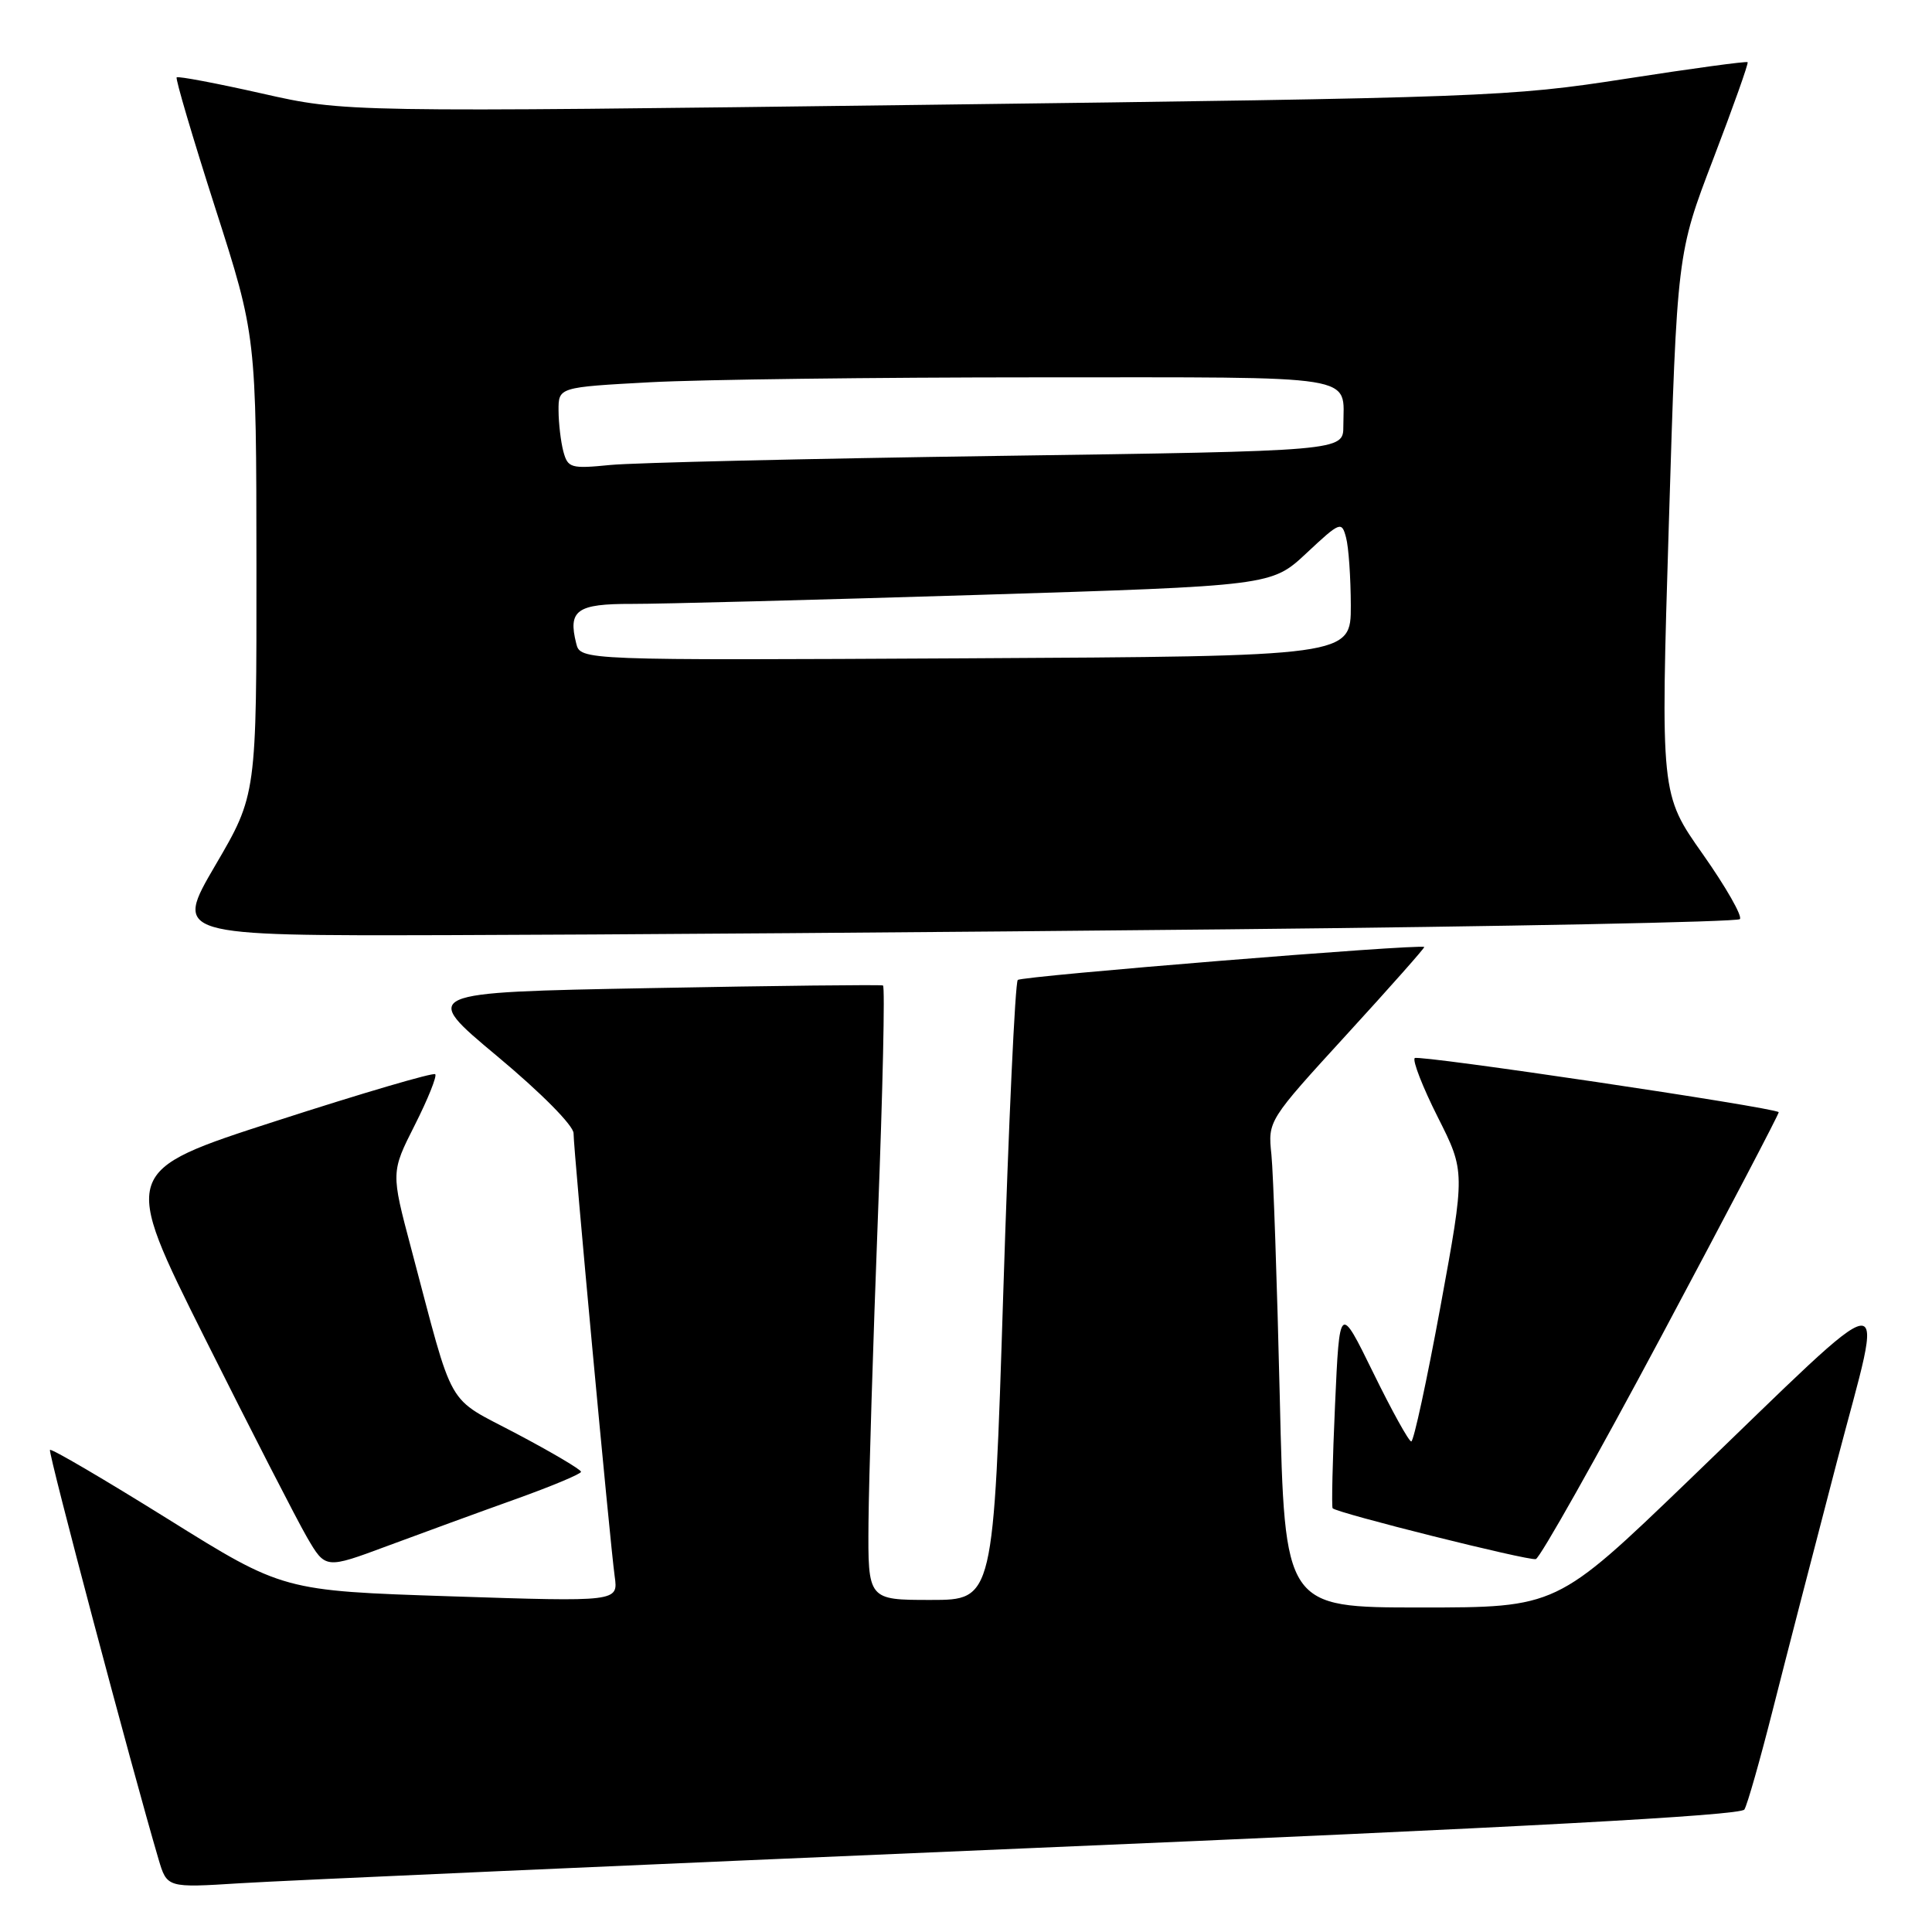 <?xml version="1.0" encoding="UTF-8" standalone="no"?>
<!DOCTYPE svg PUBLIC "-//W3C//DTD SVG 1.1//EN" "http://www.w3.org/Graphics/SVG/1.1/DTD/svg11.dtd" >
<svg xmlns="http://www.w3.org/2000/svg" xmlns:xlink="http://www.w3.org/1999/xlink" version="1.1" viewBox="0 0 256 256">
 <g >
 <path fill="currentColor"
d=" M 135.97 244.91 C 201.47 242.14 230.66 240.56 231.14 239.77 C 231.53 239.15 233.22 233.20 234.90 226.57 C 236.58 219.93 240.41 205.13 243.40 193.68 C 249.76 169.37 251.88 169.10 223.67 196.25 C 206.26 213.00 206.26 213.00 188.24 213.00 C 170.23 213.00 170.23 213.00 169.58 185.25 C 169.22 169.99 168.72 155.47 168.47 153.00 C 168.00 148.50 168.00 148.50 178.47 137.05 C 184.23 130.76 188.84 125.55 188.72 125.48 C 187.97 125.06 135.38 129.33 134.86 129.85 C 134.51 130.21 133.65 148.84 132.94 171.25 C 131.65 212.00 131.65 212.00 123.33 212.00 C 115.00 212.00 115.00 212.00 115.08 201.75 C 115.13 196.11 115.69 177.84 116.33 161.15 C 116.97 144.46 117.28 130.71 117.00 130.58 C 116.72 130.46 102.83 130.61 86.13 130.93 C 55.75 131.50 55.75 131.50 65.88 139.95 C 71.73 144.83 76.00 149.15 76.00 150.17 C 76.00 152.42 80.82 204.34 81.45 208.88 C 81.92 212.25 81.92 212.25 59.71 211.52 C 37.50 210.79 37.50 210.79 22.22 201.26 C 13.81 196.02 6.79 191.90 6.62 192.12 C 6.35 192.44 17.48 234.38 21.00 246.33 C 22.13 250.15 22.13 250.15 31.81 249.54 C 37.14 249.20 84.01 247.12 135.97 244.91 Z  M 68.25 198.67 C 73.06 196.95 77.00 195.30 76.99 195.02 C 76.99 194.73 73.17 192.47 68.50 190.00 C 58.92 184.92 60.30 187.34 54.48 165.42 C 51.80 155.33 51.80 155.33 54.97 149.06 C 56.71 145.62 57.92 142.59 57.67 142.34 C 57.42 142.08 47.95 144.86 36.64 148.52 C 16.07 155.16 16.07 155.16 27.15 177.33 C 33.25 189.52 39.34 201.39 40.68 203.70 C 43.13 207.90 43.13 207.90 51.32 204.85 C 55.82 203.18 63.44 200.39 68.25 198.67 Z  M 220.19 176.96 C 228.82 160.79 235.80 147.47 235.69 147.37 C 235.01 146.72 187.94 139.73 187.46 140.20 C 187.14 140.53 188.51 144.05 190.51 148.02 C 194.15 155.24 194.15 155.24 190.87 173.12 C 189.06 182.96 187.32 191.00 187.00 191.00 C 186.68 191.00 184.41 186.90 181.96 181.89 C 177.50 172.79 177.50 172.79 176.90 186.14 C 176.57 193.49 176.43 199.66 176.58 199.85 C 177.08 200.47 202.46 206.82 203.50 206.59 C 204.05 206.46 211.56 193.13 220.19 176.96 Z  M 162.68 123.14 C 199.63 122.77 230.17 122.16 230.54 121.79 C 230.91 121.42 228.70 117.54 225.63 113.18 C 220.03 105.24 220.03 105.24 221.13 69.42 C 222.22 33.59 222.22 33.59 227.02 21.05 C 229.66 14.15 231.71 8.38 231.57 8.24 C 231.42 8.09 224.15 9.08 215.40 10.44 C 200.05 12.83 196.83 12.95 122.60 13.89 C 45.69 14.87 45.69 14.87 34.72 12.39 C 28.69 11.03 23.60 10.07 23.41 10.25 C 23.23 10.44 25.53 18.22 28.52 27.55 C 33.96 44.50 33.96 44.50 33.98 74.91 C 34.00 105.32 34.00 105.32 28.53 114.66 C 23.07 124.00 23.07 124.00 59.28 123.91 C 79.20 123.86 125.73 123.52 162.68 123.14 Z  M 76.35 85.25 C 75.24 80.85 76.44 80.00 83.72 80.02 C 87.45 80.03 108.05 79.49 129.50 78.83 C 168.49 77.62 168.49 77.62 173.12 73.29 C 177.59 69.11 177.78 69.04 178.36 71.23 C 178.70 72.48 178.98 76.53 178.99 80.23 C 179.00 86.96 179.00 86.96 127.96 87.23 C 76.91 87.50 76.91 87.50 76.35 85.25 Z  M 74.65 59.83 C 74.31 58.55 74.02 56.11 74.01 54.40 C 74.00 51.31 74.00 51.31 86.16 50.65 C 92.84 50.29 115.97 50.00 137.55 50.00 C 180.90 50.00 178.00 49.54 178.00 56.46 C 178.00 59.76 178.00 59.76 132.25 60.41 C 107.09 60.77 83.97 61.31 80.89 61.61 C 75.64 62.13 75.24 62.01 74.65 59.83 Z "/>
</g>
</svg>